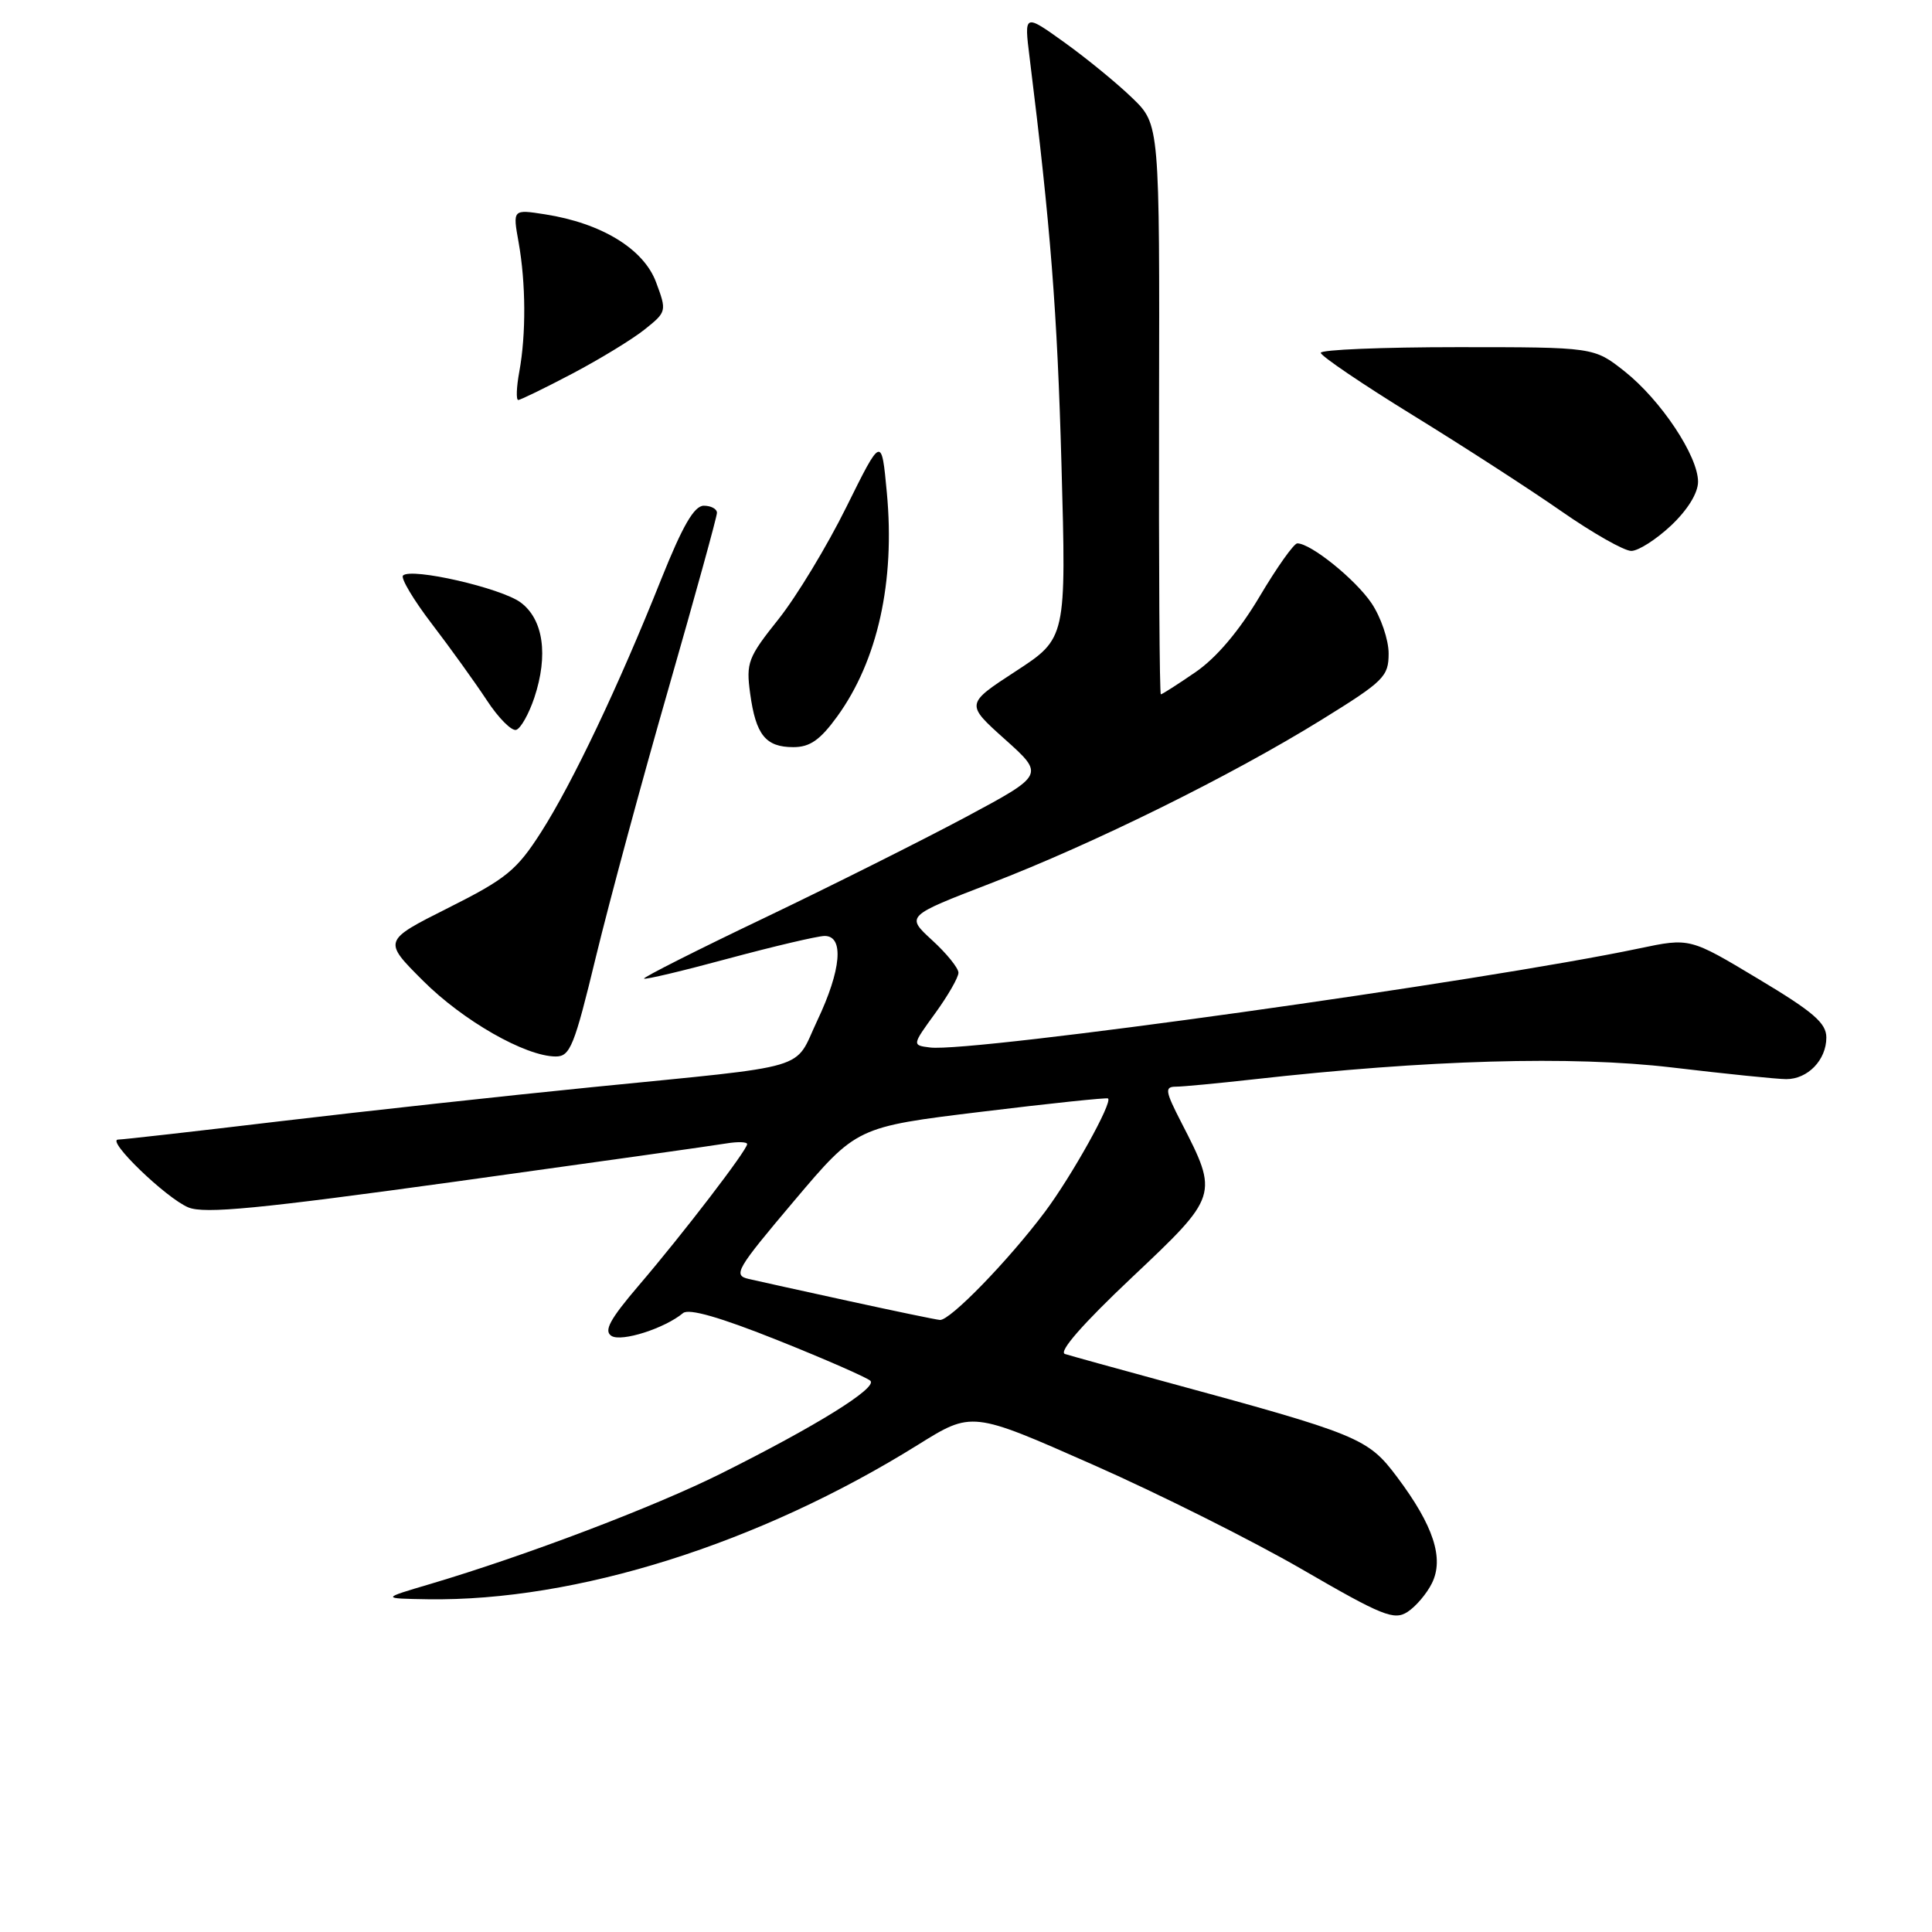 <?xml version="1.0" encoding="UTF-8" standalone="no"?>
<!DOCTYPE svg PUBLIC "-//W3C//DTD SVG 1.1//EN" "http://www.w3.org/Graphics/SVG/1.1/DTD/svg11.dtd" >
<svg xmlns="http://www.w3.org/2000/svg" xmlns:xlink="http://www.w3.org/1999/xlink" version="1.1" viewBox="0 0 256 256">
 <g >
 <path fill="currentColor"
d=" M 189.74 209.78 C 191.37 206.49 189.94 202.14 185.15 195.75 C 181.23 190.52 180.19 190.10 154.00 182.98 C 147.68 181.26 141.87 179.65 141.11 179.41 C 140.23 179.12 143.48 175.41 149.95 169.30 C 161.46 158.44 161.49 158.37 156.54 148.75 C 154.39 144.57 154.30 144.00 155.80 143.99 C 156.73 143.99 161.32 143.55 166.00 143.03 C 189.25 140.42 208.23 139.88 221.50 141.44 C 228.65 142.29 235.48 142.99 236.68 142.99 C 239.54 143.00 242.00 140.45 242.00 137.48 C 242.00 135.56 240.29 134.08 232.95 129.69 C 223.91 124.26 223.91 124.26 217.20 125.67 C 196.53 130.02 128.77 139.49 123.25 138.80 C 120.84 138.50 120.84 138.50 123.92 134.26 C 125.61 131.93 127.00 129.51 127.00 128.89 C 127.00 128.28 125.43 126.33 123.51 124.58 C 120.03 121.38 120.03 121.38 131.26 117.05 C 144.91 111.79 163.15 102.78 175.12 95.37 C 183.38 90.26 184.00 89.65 184.00 86.59 C 184.00 84.78 182.98 81.78 181.73 79.92 C 179.59 76.76 173.69 72.00 171.90 72.00 C 171.45 72.00 169.20 75.17 166.90 79.05 C 164.20 83.59 161.19 87.15 158.43 89.05 C 156.07 90.67 154.00 92.00 153.82 92.00 C 153.64 92.00 153.54 75.01 153.58 54.25 C 153.66 16.50 153.66 16.50 150.05 13.00 C 148.06 11.07 144.02 7.76 141.07 5.64 C 135.70 1.79 135.70 1.79 136.43 7.64 C 139.21 30.05 140.09 41.25 140.65 61.54 C 141.29 84.57 141.29 84.57 134.61 88.93 C 127.93 93.28 127.93 93.28 133.17 97.97 C 138.41 102.67 138.41 102.67 127.96 108.27 C 122.21 111.34 110.20 117.36 101.28 121.63 C 92.35 125.89 85.18 129.52 85.34 129.67 C 85.50 129.83 90.55 128.63 96.56 127.00 C 102.58 125.38 108.29 124.04 109.25 124.02 C 111.87 123.99 111.49 128.50 108.29 135.24 C 105.12 141.96 108.00 141.10 78.50 144.05 C 66.95 145.20 48.33 147.24 37.12 148.57 C 25.90 149.91 16.25 151.00 15.66 151.00 C 13.97 151.00 22.00 158.76 24.96 159.99 C 27.11 160.87 34.24 160.18 60.57 156.54 C 78.68 154.03 94.74 151.77 96.25 151.51 C 97.76 151.26 99.00 151.30 99.00 151.60 C 99.00 152.39 90.51 163.47 84.64 170.33 C 80.80 174.83 79.97 176.36 81.03 177.02 C 82.36 177.84 88.05 176.03 90.51 173.99 C 91.28 173.35 95.42 174.54 103.08 177.60 C 109.36 180.11 114.87 182.53 115.33 182.96 C 116.30 183.90 108.13 188.97 95.50 195.27 C 86.63 199.69 69.70 206.12 57.00 209.89 C 50.50 211.81 50.50 211.81 56.68 211.91 C 76.34 212.20 100.57 204.57 121.64 191.44 C 128.78 186.99 128.78 186.99 144.71 194.03 C 153.47 197.89 166.01 204.17 172.57 207.97 C 183.16 214.11 184.72 214.74 186.50 213.59 C 187.60 212.88 189.06 211.16 189.74 209.78 Z  M 78.97 126.75 C 80.74 119.46 85.06 103.46 88.59 91.20 C 92.11 78.93 95.00 68.47 95.00 67.95 C 95.00 67.43 94.21 67.01 93.25 67.01 C 91.97 67.03 90.45 69.67 87.61 76.76 C 81.97 90.90 75.86 103.75 71.70 110.26 C 68.47 115.31 67.09 116.44 59.40 120.30 C 50.74 124.65 50.74 124.65 56.05 129.95 C 61.35 135.25 69.61 139.97 73.63 139.99 C 75.55 140.00 76.10 138.62 78.97 126.75 Z  M 110.94 94.93 C 116.30 87.53 118.62 77.06 117.51 65.27 C 116.81 57.77 116.81 57.77 112.15 67.18 C 109.59 72.36 105.54 79.05 103.15 82.05 C 99.11 87.11 98.84 87.81 99.40 91.90 C 100.15 97.38 101.45 99.00 105.12 99.00 C 107.32 99.00 108.67 98.06 110.94 94.93 Z  M 70.80 92.45 C 72.68 86.80 72.00 82.07 68.99 79.83 C 66.40 77.91 54.49 75.18 53.40 76.26 C 53.07 76.60 54.79 79.49 57.24 82.69 C 59.68 85.88 62.95 90.43 64.50 92.78 C 66.04 95.14 67.80 96.90 68.40 96.71 C 69.01 96.51 70.08 94.59 70.80 92.45 Z  M 221.43 69.63 C 223.62 67.56 225.00 65.33 225.00 63.83 C 225.00 60.42 220.07 53.01 215.26 49.20 C 211.21 46.00 211.21 46.00 193.11 46.00 C 183.15 46.00 175.00 46.34 175.01 46.75 C 175.01 47.16 180.49 50.88 187.18 55.00 C 193.88 59.12 202.75 64.86 206.90 67.75 C 211.05 70.64 215.21 73.00 216.15 73.00 C 217.09 73.00 219.46 71.48 221.43 69.63 Z  M 75.85 49.50 C 79.51 47.57 83.82 44.94 85.44 43.64 C 88.34 41.32 88.36 41.23 86.93 37.39 C 85.29 32.98 79.70 29.57 72.22 28.40 C 67.93 27.73 67.93 27.73 68.72 32.12 C 69.68 37.52 69.72 44.29 68.81 49.25 C 68.43 51.31 68.37 53.00 68.67 53.00 C 68.96 53.00 72.20 51.42 75.85 49.50 Z  M 112.50 172.40 C 106.45 171.08 100.47 169.76 99.21 169.47 C 97.10 168.98 97.53 168.23 105.21 159.14 C 113.50 149.33 113.50 149.33 130.00 147.32 C 139.07 146.21 146.64 145.42 146.82 145.55 C 147.46 146.05 142.02 155.82 138.45 160.59 C 133.62 167.03 125.85 175.03 124.54 174.90 C 123.97 174.85 118.55 173.72 112.50 172.40 Z "/>
</g>
</svg>